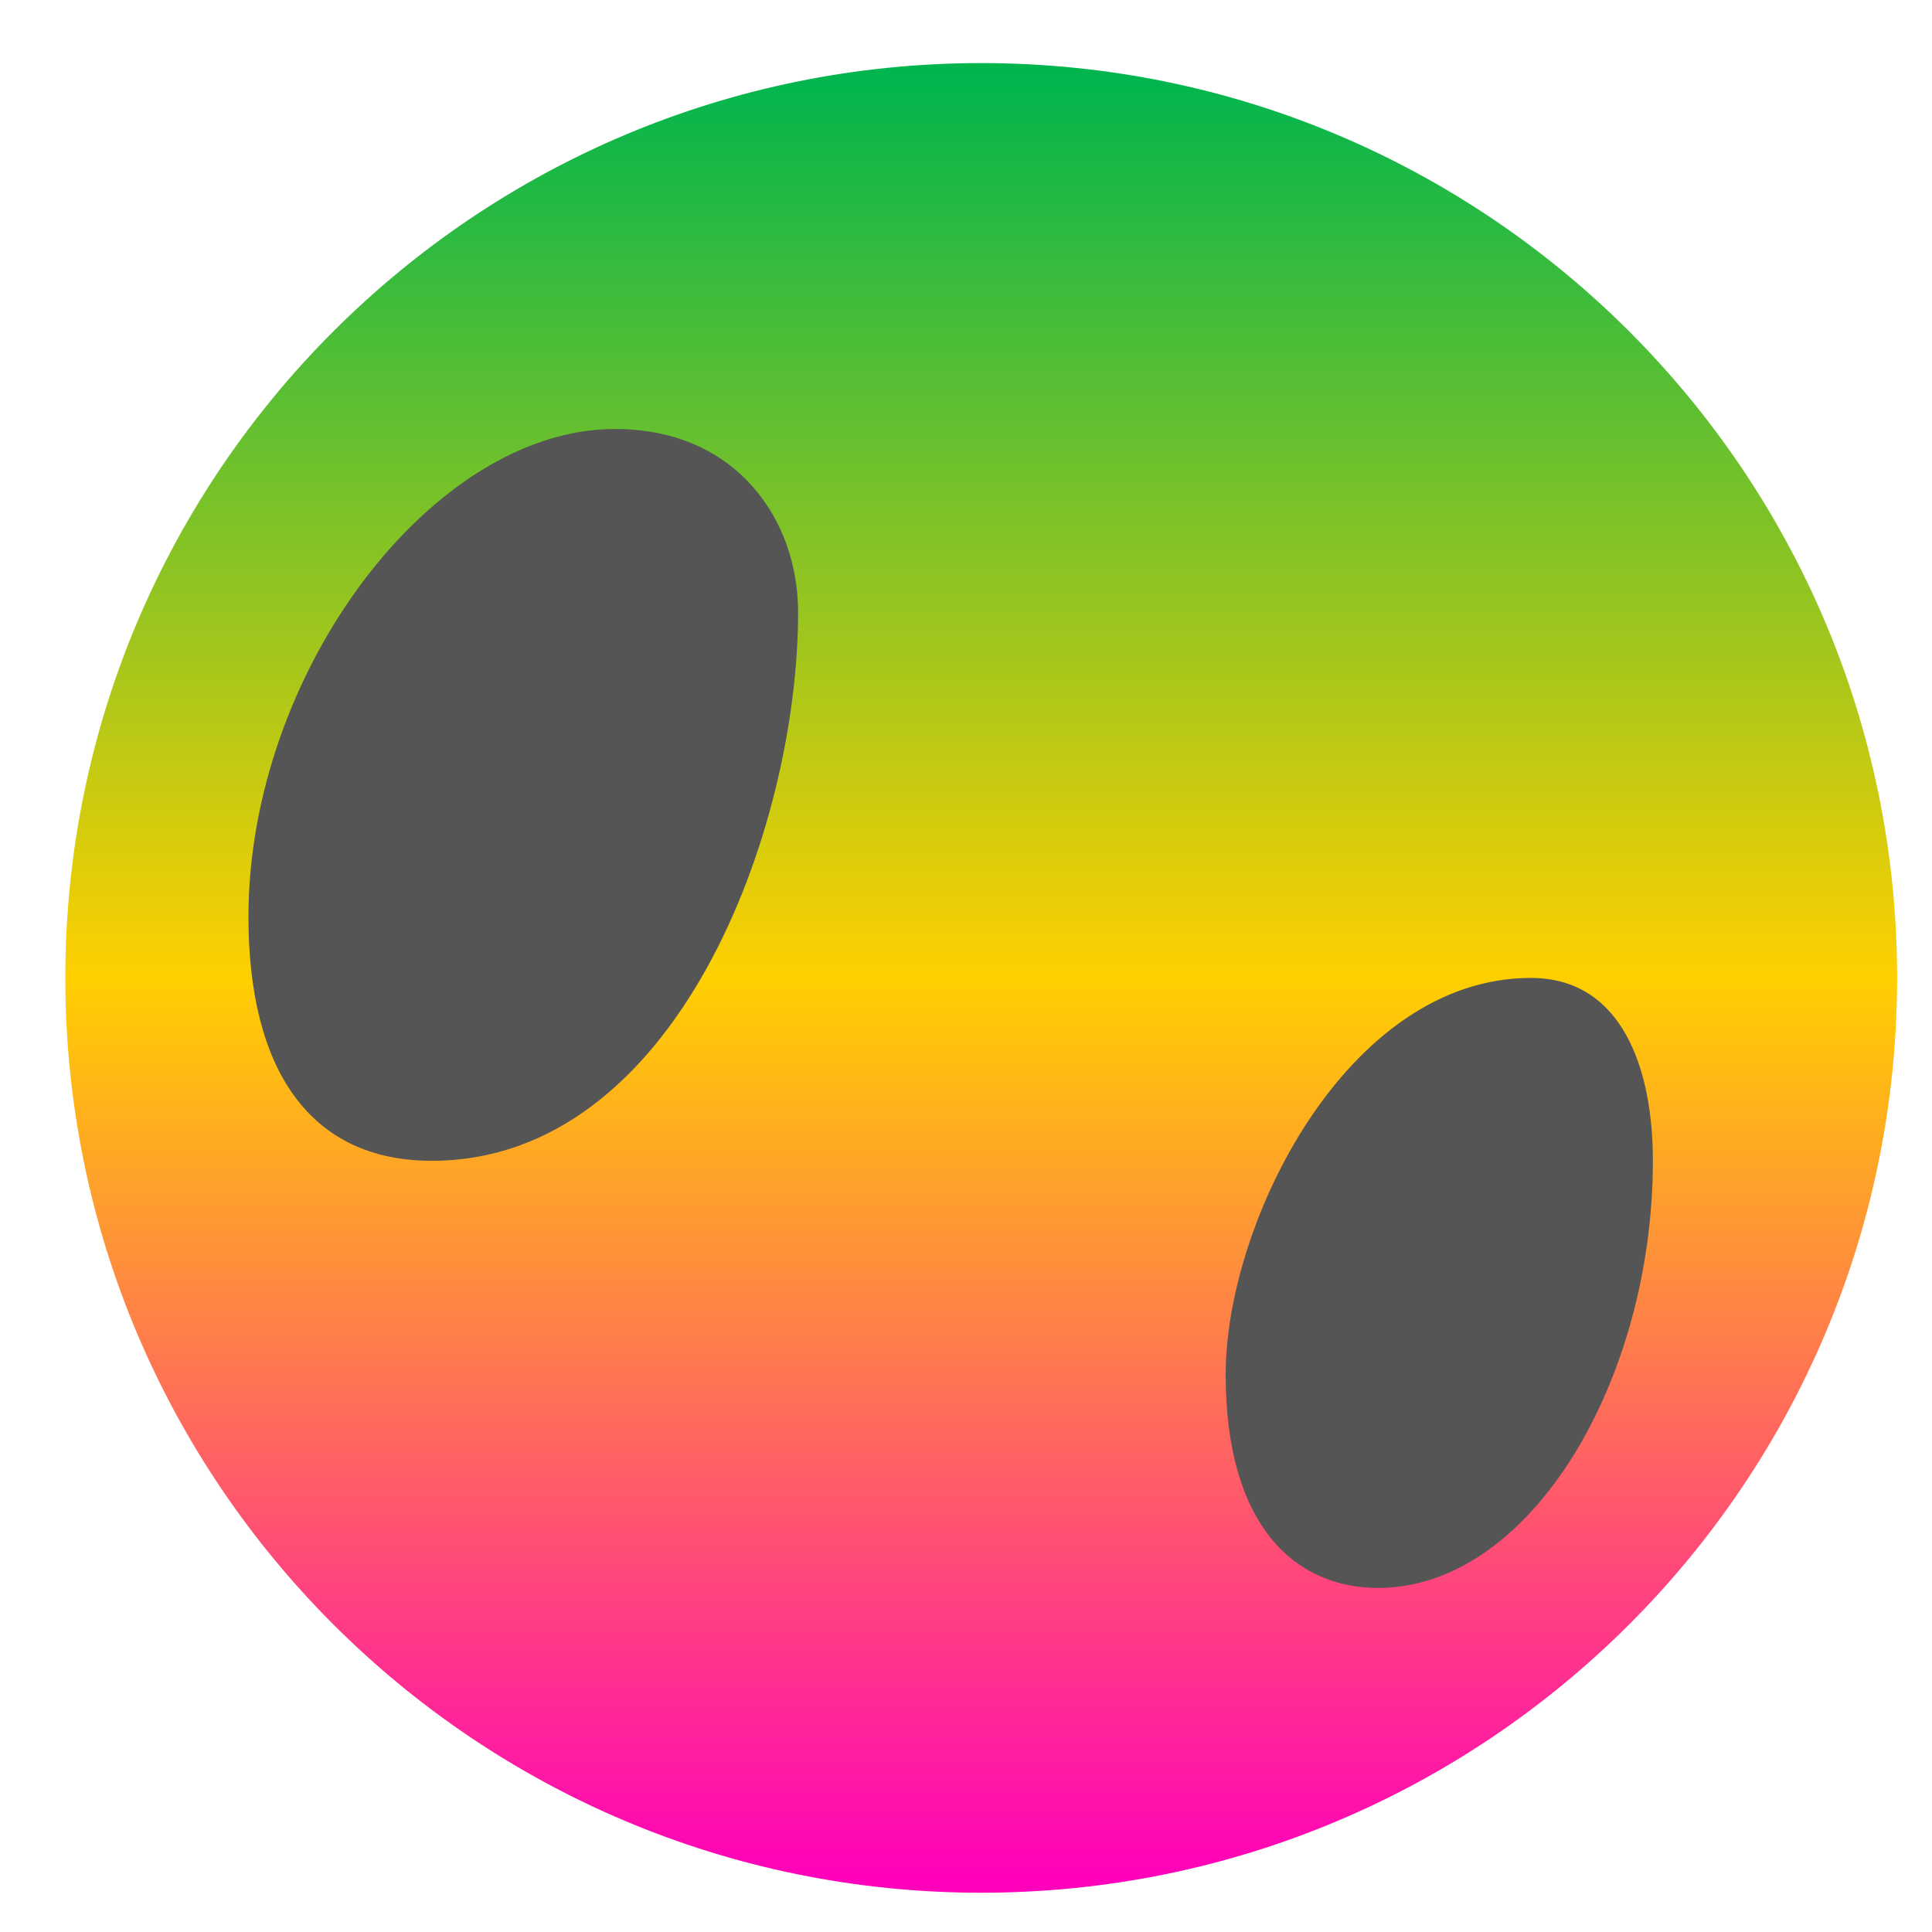 <svg xmlns="http://www.w3.org/2000/svg" xmlns:xlink="http://www.w3.org/1999/xlink" width="64" height="64" viewBox="0 0 64 64" version="1.1"><defs><linearGradient id="linear0" x1="0%" x2="0%" y1="0%" y2="100%"><stop offset="0%" style="stop-color:#00b54e; stop-opacity:1"/><stop offset="50%" style="stop-color:#ffd000; stop-opacity:1"/><stop offset="100%" style="stop-color:#ff00bb; stop-opacity:1"/></linearGradient></defs><g id="surface1"><path style=" stroke:none;fill-rule:nonzero;fill:url(#linear0);" d="M 62.844 32.395 C 62.844 49.129 49.262 62.699 32.504 62.699 C 15.754 62.699 2.164 49.129 2.164 32.395 C 2.164 15.66 15.754 2.09 32.504 2.09 C 49.262 2.09 62.844 15.66 62.844 32.395 Z M 62.844 32.395 "/><path style=" stroke:none;fill-rule:nonzero;fill:#555555;fill-opacity:1;" d="M 20.371 14.211 C 14.301 14.211 8.23 22.297 8.23 30.375 C 8.23 35.426 10.262 38.453 14.301 38.453 C 22.395 38.453 26.438 27.527 26.438 20.27 C 26.438 17.242 24.414 14.211 20.371 14.211 Z M 50.711 32.395 C 44.641 32.395 40.602 40.477 40.602 45.531 C 40.602 50.578 42.922 52.602 45.652 52.602 C 50.711 52.602 54.754 45.711 54.754 38.453 C 54.754 35.426 53.746 32.395 50.711 32.395 Z M 50.711 32.395 "/></g></svg>
